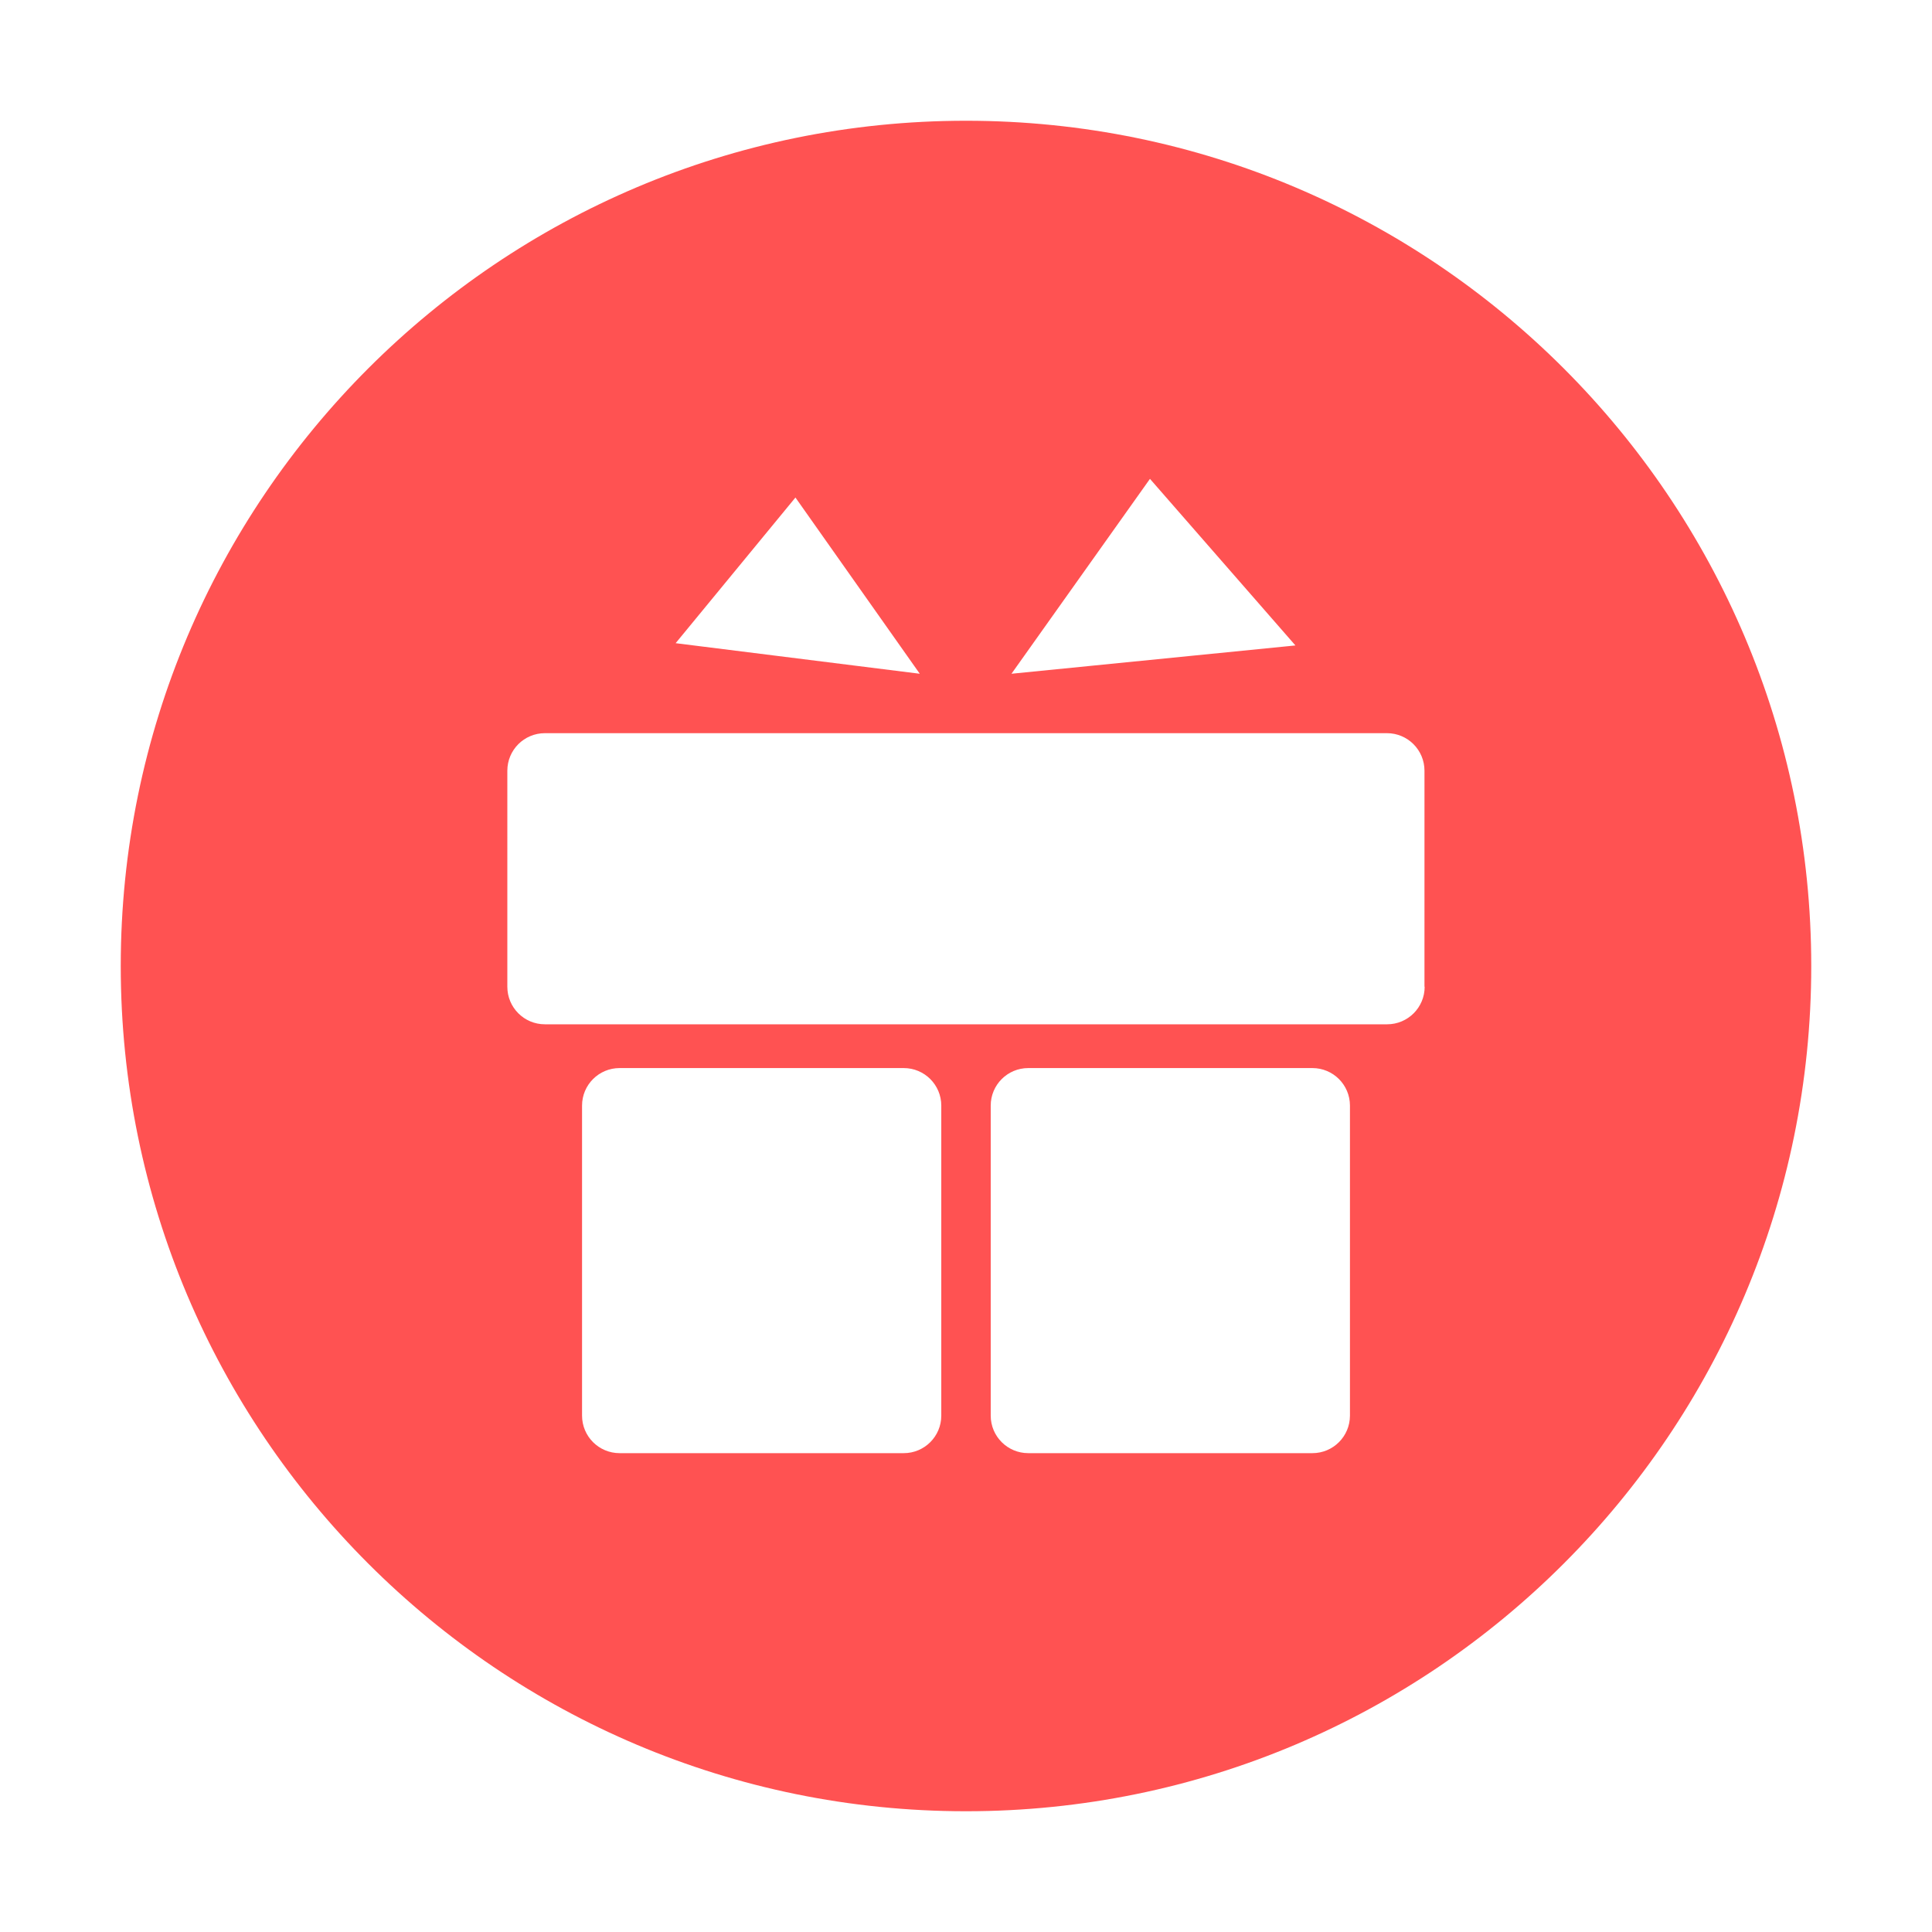<?xml version="1.0" standalone="no"?><!DOCTYPE svg PUBLIC "-//W3C//DTD SVG 1.1//EN" "http://www.w3.org/Graphics/SVG/1.1/DTD/svg11.dtd"><svg t="1717141896135" class="icon" viewBox="0 0 1024 1024" version="1.1" xmlns="http://www.w3.org/2000/svg" p-id="6551" xmlns:xlink="http://www.w3.org/1999/xlink" width="200" height="200"><path d="M512 64C264.6 64 64 264.6 64 512s200.6 448 448 448 448-200.6 448-448S759.4 64 512 64z m97.5 189.8l77.1 88.3-150.5 15 73.4-103.3z m-187.9 9.9l65.9 93.4-129.4-16.2 63.5-77.2z m77.3 486.6c0 11-8.9 19.9-19.9 19.9H328.4c-11 0-19.9-8.9-19.9-19.9V586c0-11 8.9-19.9 19.9-19.9H479c11 0 19.9 8.9 19.9 19.9v164.3z m216.6 0c0 11-8.9 19.9-19.9 19.9H545c-11 0-19.9-8.9-19.9-19.9V586c0-11 8.9-19.9 19.9-19.9h150.6c11 0 19.9 8.9 19.9 19.9v164.3z m19.7-207.4H288.8c-11 0-19.9-8.9-19.9-19.9V408.5c0-11 8.9-19.9 19.9-19.9h446.3c11 0 19.9 8.9 19.9 19.9V523h0.1c0 11-8.9 19.9-19.9 19.9z" fill="#FF5252" p-id="6552"></path></svg>
